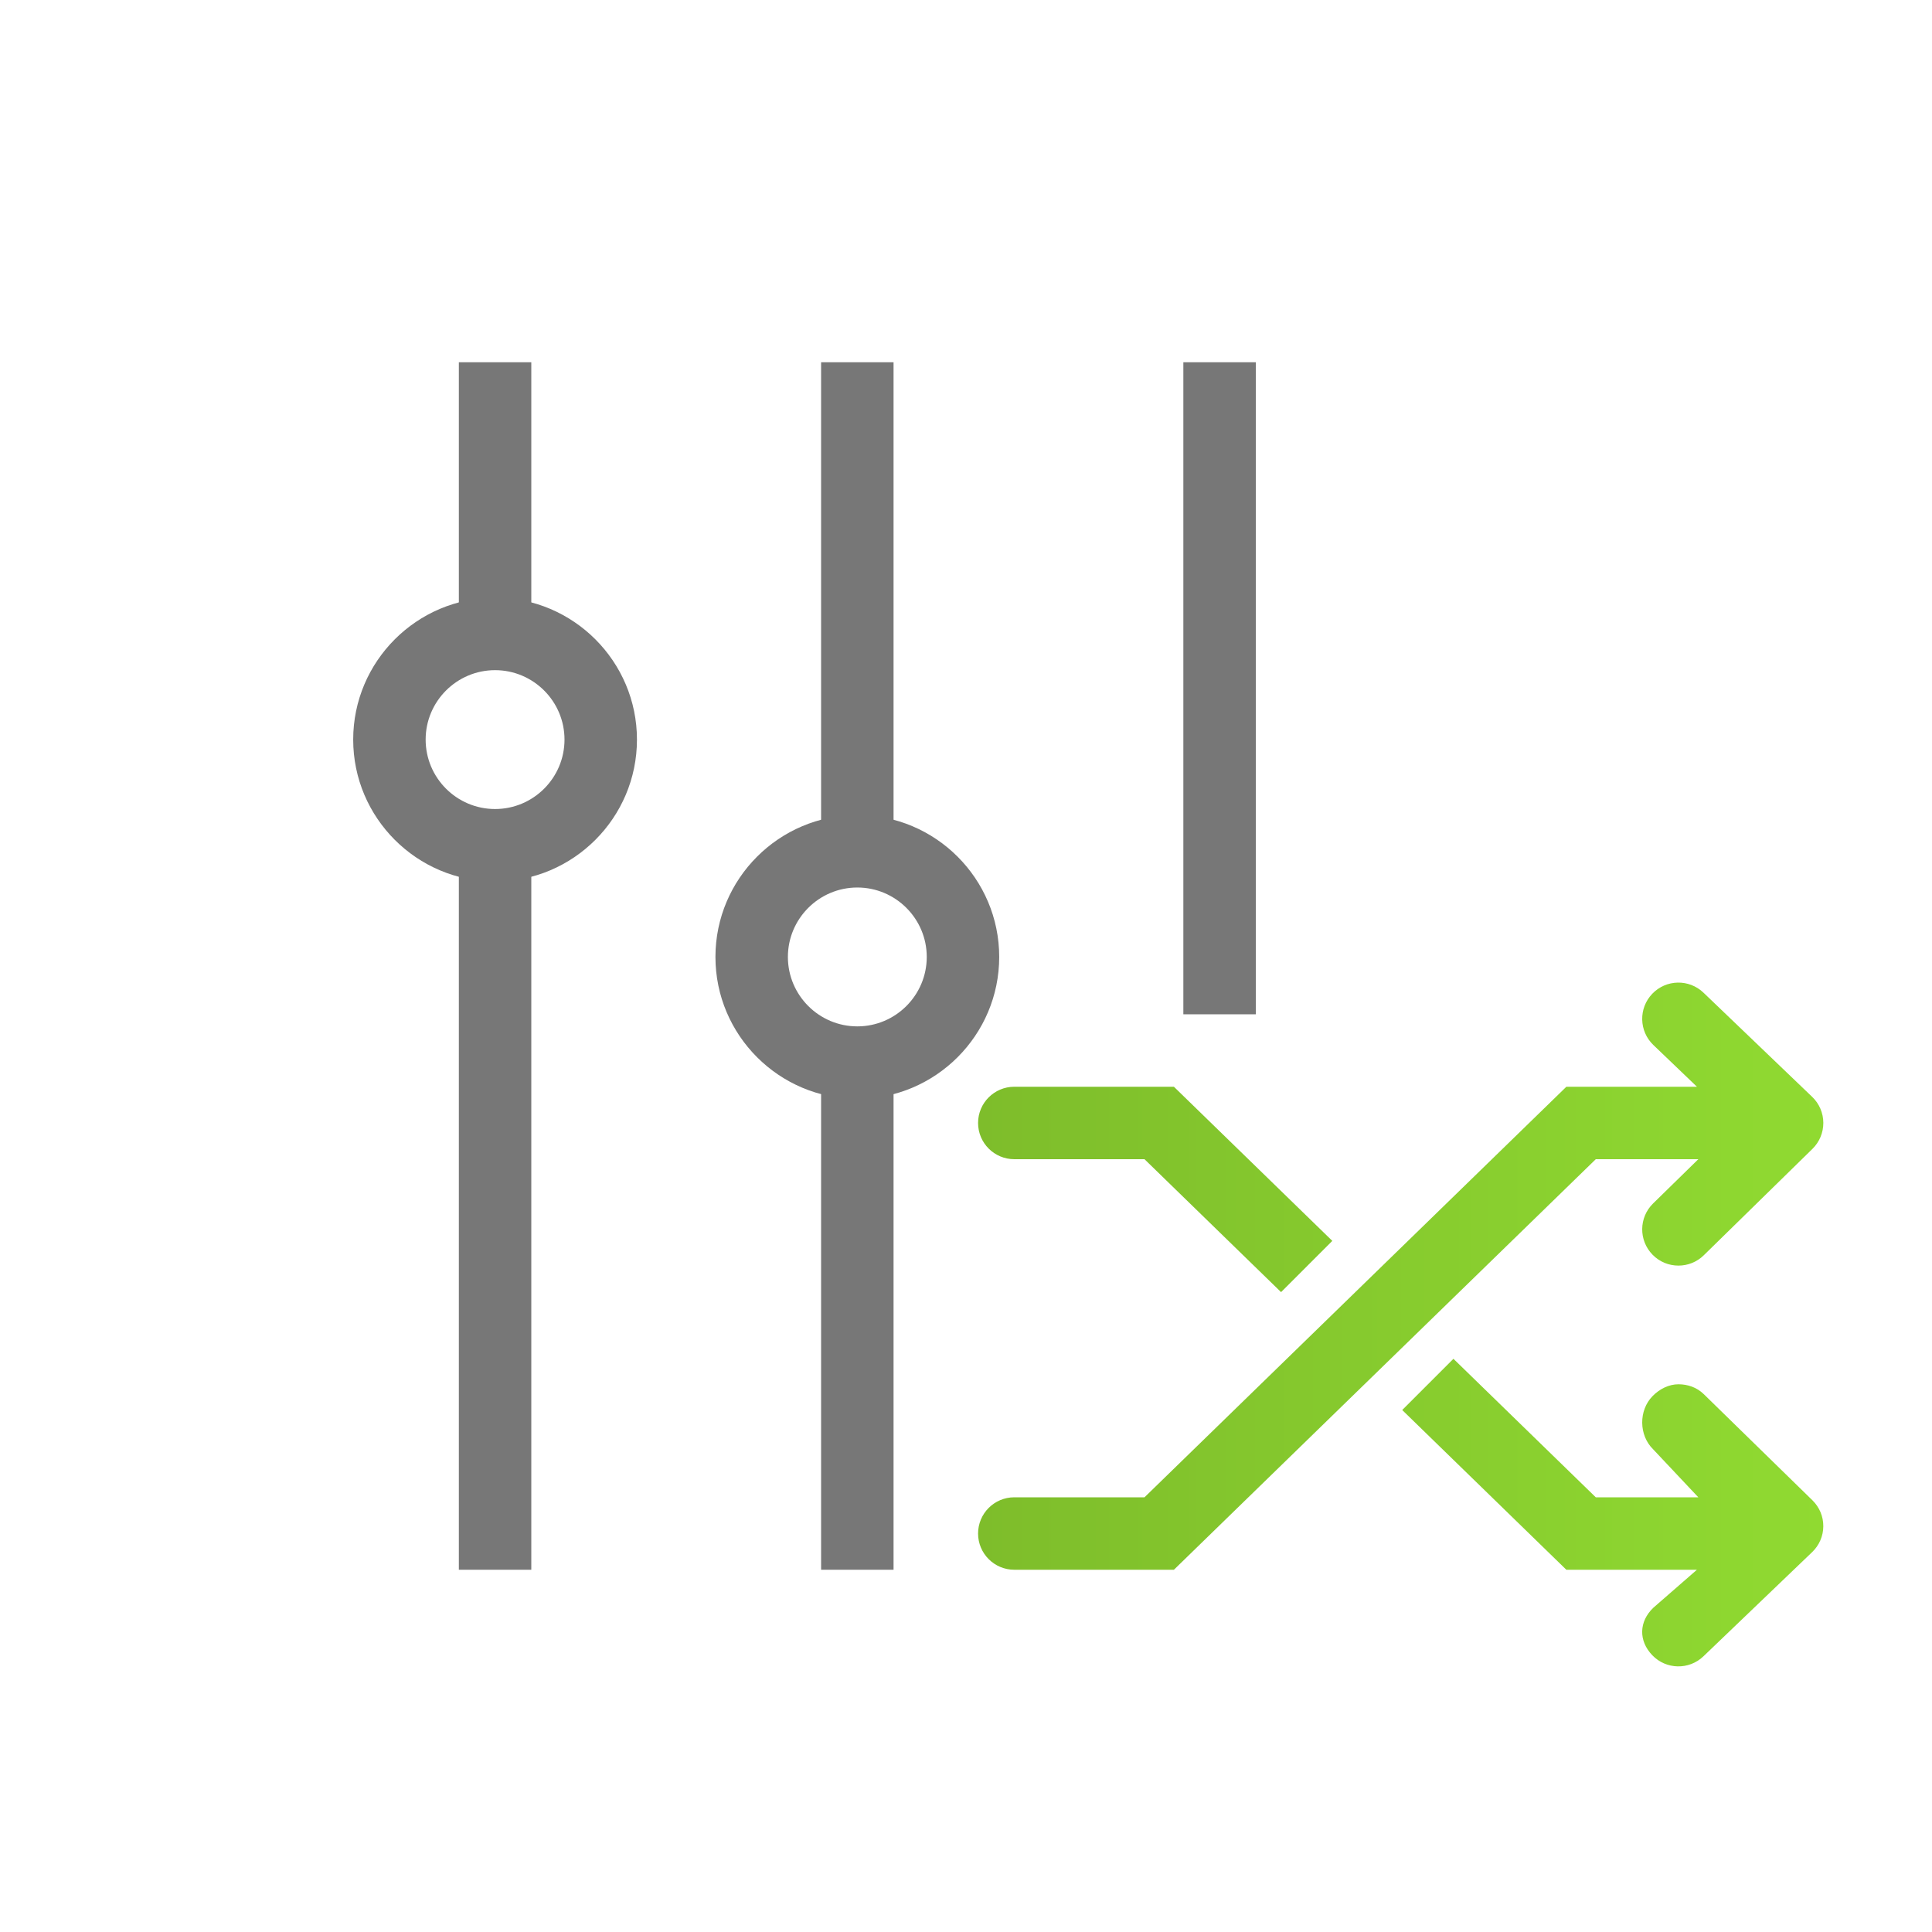 <?xml version="1.0" encoding="utf-8"?>
<!-- Generator: Adobe Illustrator 16.0.0, SVG Export Plug-In . SVG Version: 6.00 Build 0)  -->
<svg version="1.2" baseProfile="tiny" xmlns="http://www.w3.org/2000/svg" xmlns:xlink="http://www.w3.org/1999/xlink" x="0px"
	 y="0px" width="80px" height="80px" viewBox="0 0 80 80" xml:space="preserve">
<g id="user">
</g>
<g id="聯絡我們_x2F_門市據點查詢">
</g>
<g id="聯絡我們_x2F_服務專線查詢">
</g>
<g id="聯絡我們_x2F_客服信箱">
</g>
<g id="基本資料_x2F_電子發票歸戶設定">
</g>
<g id="基本資料_x2F_修改密碼">
</g>
<g id="基本資料_x2F_修改資料">
</g>
<g id="服務設定_x2F_其他設定">
</g>
<g id="服務設定_x2F_漫遊服務設定">
</g>
<g id="服務設定_x2F_加值服務設定">
</g>
<g id="服務設定_x2F_基本服務設定">
</g>
<g id="繳款儲值_x2F_4G流量儲值">
</g>
<g id="繳款儲值_x2F_預付卡儲值">
</g>
<g id="繳款儲值_x2F_轉帳_xFF0F_匯款帳號查詢">
</g>
<g id="繳款儲值_x2F_繳費通知簡訊">
</g>
<g id="繳款儲值_x2F_線上繳款">
</g>
<g id="帳單資費_x2F_展延信用卡轉帳代繳期限">
</g>
<g id="帳單資費_x2F_資費試算">
</g>
<g id="帳單資費_x2F_數據資費方案異動">
</g>
<g id="帳單資費_x2F_語音資費方案異動">
</g>
<g id="帳單資費_x2F_通話明細申請">
</g>
<g id="帳單資費_x2F_補寄帳單申請">
</g>
<g id="帳單資費_x2F_修改帳單地址">
</g>
<g id="帳單資費_x2F_未出帳查詢">
</g>
<g id="帳單資費_x2F_帳單查詢">
</g>
<g id="帳單資費_x2F_無紙化帳單">
</g>
<g id="我的門號_x2F_預付卡查詢">
</g>
<g id="我的門號_x2F_查詢已申裝服務">
</g>
<g id="我的門號_x2F_我的門號資訊">
</g>
<g id="我的門號_x2F_查詢門號預約紀錄">
</g>
<g id="我的門號_x2F_預約換選號">
</g>
<g id="::_我的門號">
</g>
<g id="::_帳單資費">
</g>
<g id="::_繳款儲存">
</g>
<g id="::_服務設定">
	<g>
		<rect x="19" y="15" fill="#777777" width="3" height="12"/>
		<rect x="19" y="34" fill="#777777" width="3" height="31"/>
		<path fill="#777777" d="M20.5,36.5c-3.239,0-5.875-2.636-5.875-5.875s2.636-5.875,5.875-5.875s5.875,2.636,5.875,5.875
			S23.739,36.5,20.5,36.5z M20.5,27.75c-1.585,0-2.875,1.29-2.875,2.875S18.915,33.5,20.5,33.5s2.875-1.29,2.875-2.875
			S22.085,27.75,20.5,27.75z"/>
		<path fill="#777777" d="M35.5,45.5c-3.239,0-5.875-2.636-5.875-5.875s2.636-5.875,5.875-5.875s5.875,2.636,5.875,5.875
			S38.739,45.5,35.5,45.5z M35.5,36.75c-1.585,0-2.875,1.29-2.875,2.875S33.915,42.5,35.5,42.5s2.875-1.29,2.875-2.875
			S37.085,36.75,35.5,36.75z"/>
		<rect x="34" y="15" fill="#777777" width="3" height="20"/>
		<rect x="34" y="44" fill="#777777" width="3" height="21"/>
		<rect x="49" y="15" fill="#777777" width="3" height="27"/>
	</g>
	<linearGradient id="SVGID_1_" gradientUnits="userSpaceOnUse" x1="40.5" y1="54.844" x2="75.5" y2="54.844">
		<stop  offset="0" style="stop-color:#7EBD2B"/>
		<stop  offset="1" style="stop-color:#90DA31"/>
	</linearGradient>
	<path fill="url(#SVGID_1_)" d="M75.5,46.492c0.002,0.406-0.16,0.796-0.45,1.08l-4.5,4.406c-0.292,0.286-0.671,0.428-1.05,0.428
		c-0.389,0-0.778-0.15-1.071-0.451c-0.58-0.592-0.57-1.542,0.021-2.121L70.324,48h-4.246L48.609,65H42c-0.828,0-1.5-0.671-1.5-1.5
		S41.172,62,42,62h5.391l17.469-17h5.407l-1.805-1.729c-0.598-0.573-0.618-1.523-0.045-2.121s1.521-0.62,2.121-0.045l4.5,4.313
		C75.331,45.698,75.498,46.086,75.5,46.492z M55.168,51.382L48.609,45H42c-0.828,0-1.5,0.671-1.5,1.5S41.172,48,42,48h5.391
		l5.655,5.504L55.168,51.382z M75.05,62.125l-4.5-4.396c-0.292-0.286-0.671-0.409-1.05-0.409c-0.389,0-0.778,0.189-1.071,0.49
		c-0.58,0.592-0.57,1.62,0.021,2.199L70.324,62h-4.246l-5.894-5.735l-2.121,2.121L64.859,65h5.407l-1.805,1.573
		c-0.598,0.573-0.618,1.366-0.045,1.965s1.521,0.62,2.121,0.045l4.5-4.313c0.293-0.281,0.46-0.664,0.462-1.07
		C75.502,62.794,75.34,62.41,75.05,62.125z"/>
</g>
<g id="::_基本設定">
</g>
<g id="::_手機專區">
</g>
<g id="::_常見問題">
</g>
<g id="::_客服幫忙">
</g>
<g id="::_意見反應">
</g>
</svg>
